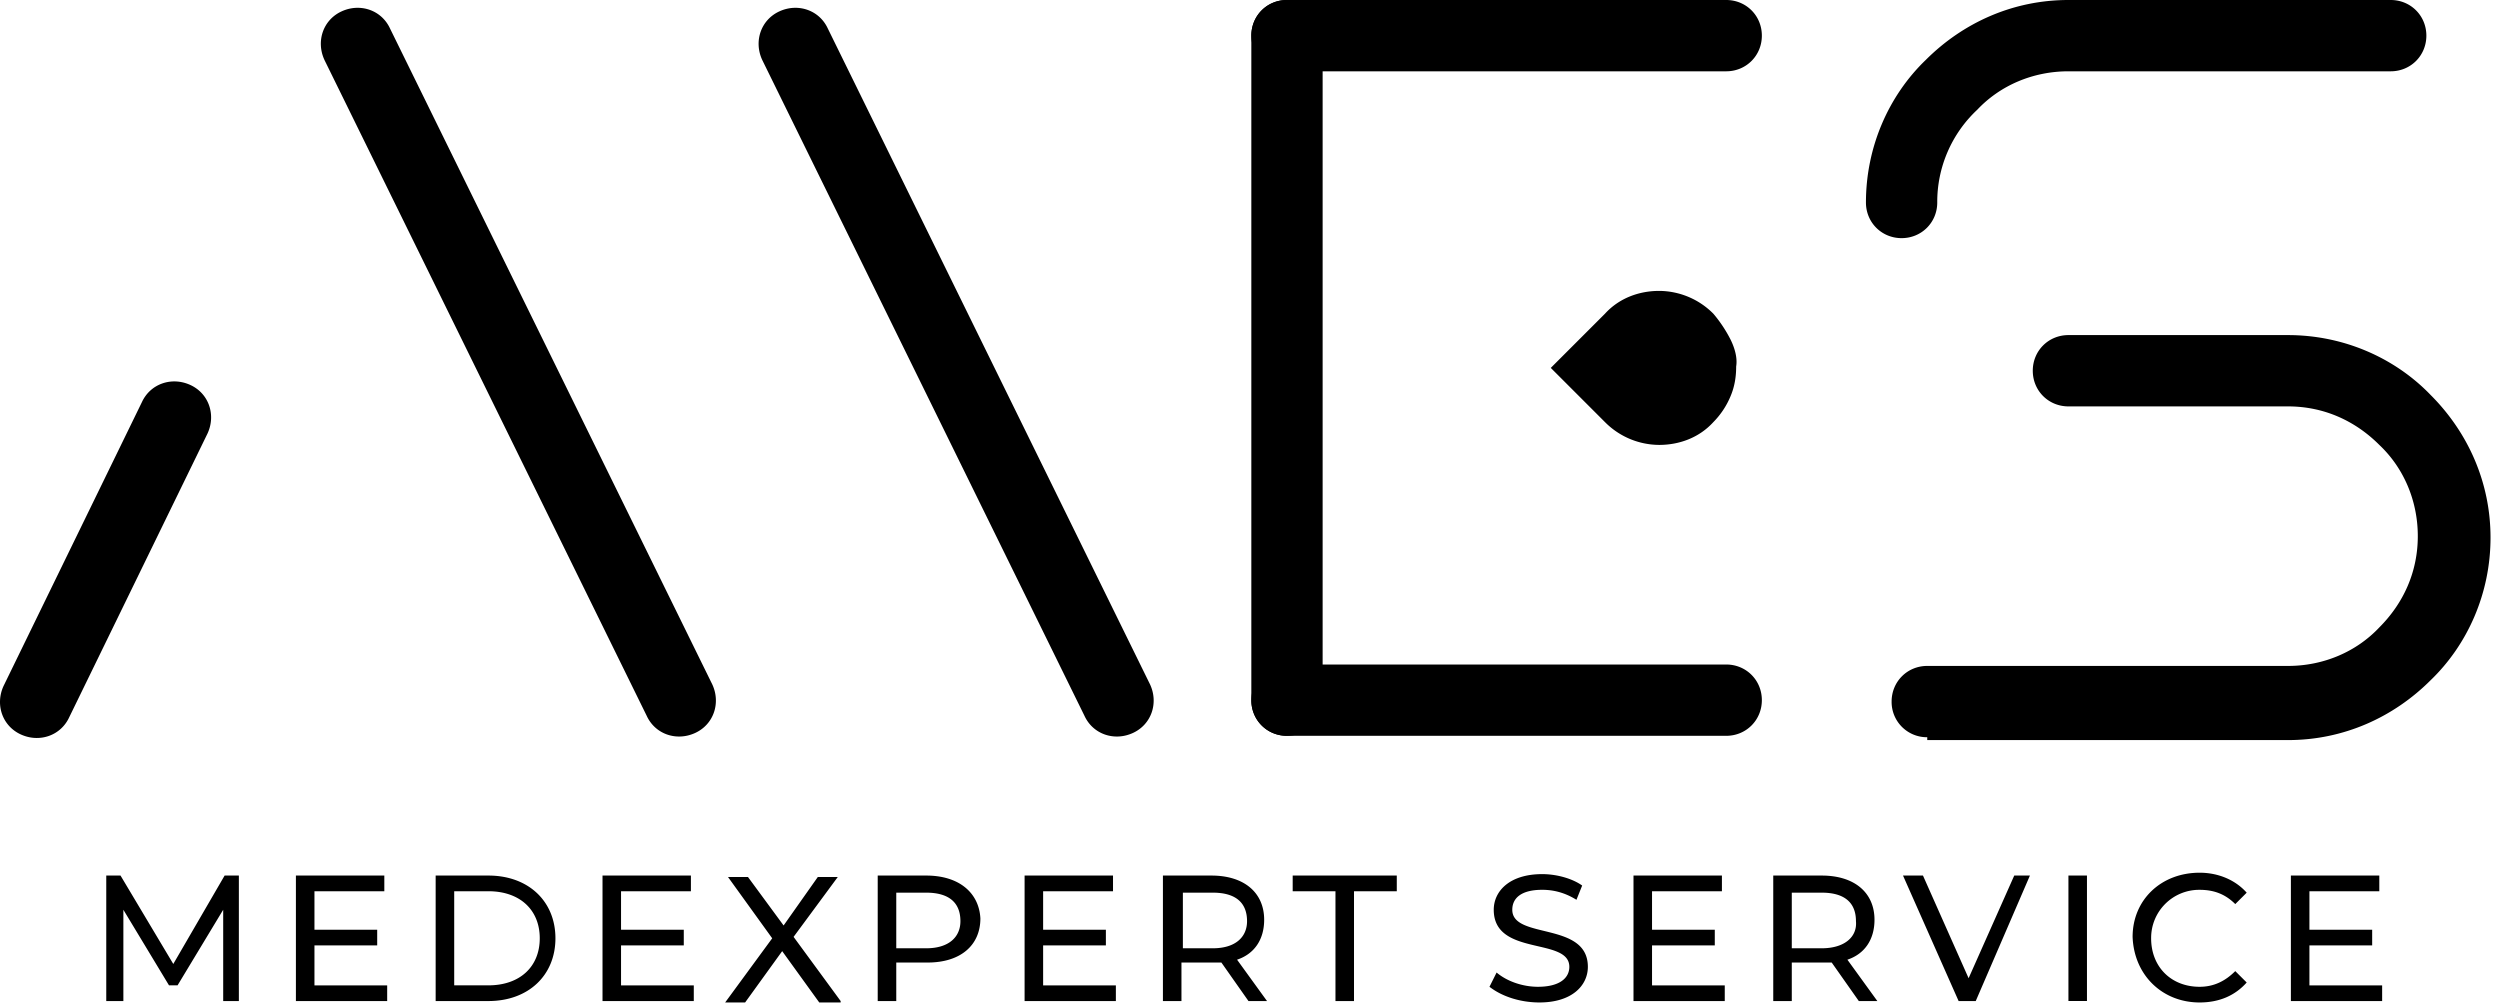 <svg width="169" height="68" viewBox="0 0 169 68" xmlns="http://www.w3.org/2000/svg"><path d="M148.695 67.767c1.349 0 2.409-.482 3.181-1.35l-.772-.77c-.674.674-1.446 1.06-2.409 1.06-1.928 0-3.278-1.35-3.278-3.278a3.25 3.25 0 013.278-3.277c.963 0 1.735.289 2.409.964l.772-.771c-.772-.868-1.928-1.35-3.181-1.35-2.603 0-4.531 1.832-4.531 4.338.096 2.603 2.024 4.434 4.531 4.434zm7.422-1.157v-2.699h4.242v-1.06h-4.242v-2.603h4.724v-1.06h-5.977v8.483h6.169v-1.06h-4.916zm-16.291 1.06h1.253v-8.482h-1.253v8.483zm-3.663-8.482l-3.085 6.94-3.085-6.94h-1.349l3.759 8.483h1.157l3.663-8.483h-1.06zm-13.014 4.916h-2.024v-3.76h2.024c1.543 0 2.314.675 2.314 1.929.096 1.06-.771 1.831-2.314 1.831zm3.76 3.567l-2.025-2.796c1.157-.385 1.832-1.35 1.832-2.699 0-1.831-1.35-2.988-3.567-2.988h-3.277v8.483h1.253v-2.603h2.699l1.832 2.603h1.253zm-15.231-1.06v-2.7h4.242v-1.06h-4.242v-2.603h4.724v-1.06h-5.977v8.483h6.169v-1.06h-4.916zm-7.615 1.156c2.217 0 3.277-1.157 3.277-2.41 0-3.084-5.109-1.831-5.109-3.856 0-.77.579-1.35 2.024-1.35.772 0 1.543.194 2.314.676l.386-.964c-.675-.482-1.736-.772-2.7-.772-2.217 0-3.277 1.157-3.277 2.41 0 3.182 5.109 1.832 5.109 3.856 0 .771-.675 1.35-2.121 1.35-1.06 0-2.12-.386-2.795-.964l-.482.964c.867.675 2.12 1.06 3.374 1.06zm-13.689-.096h1.157v-7.423h2.892v-1.06h-7.037v1.06h2.892v7.423h.096zm-8.386-3.567h-2.025v-3.76h2.025c1.542 0 2.313.675 2.313 1.929 0 1.06-.77 1.831-2.313 1.831zm3.663 3.567l-2.025-2.796c1.157-.385 1.832-1.35 1.832-2.699 0-1.831-1.35-2.988-3.567-2.988h-3.277v8.483h1.253v-2.603h2.7l1.83 2.603h1.254zm-15.135-1.06v-2.7h4.242v-1.06h-4.242v-2.603h4.724v-1.06h-5.977v8.483h6.17v-1.06h-4.917zm-7.904-2.507h-2.024v-3.76h2.024c1.542 0 2.313.675 2.313 1.929 0 1.06-.77 1.831-2.313 1.831zm0-4.916h-3.278v8.483h1.254v-2.603h2.12c2.217 0 3.567-1.157 3.567-2.988-.096-1.735-1.446-2.892-3.663-2.892zm-5.784 8.483l-3.181-4.338 2.988-4.049h-1.35l-2.313 3.278-2.41-3.278h-1.35l2.989 4.145-3.181 4.338h1.35l2.506-3.47 2.506 3.47h1.446v-.096zm-14.845-1.06v-2.7h4.241v-1.06h-4.241v-2.603h4.723v-1.06H40.73v8.483h6.17v-1.06h-4.917zm-11.278 0v-6.363h2.313c2.12 0 3.47 1.253 3.47 3.181 0 1.928-1.35 3.181-3.47 3.181h-2.314zm-1.254 1.06h3.567c2.7 0 4.53-1.735 4.53-4.242 0-2.506-1.83-4.241-4.53-4.241h-3.567v8.483zm-8.193-1.06v-2.7h4.241v-1.06h-4.241v-2.603h4.723v-1.06h-5.977v8.483h6.17v-1.06h-4.916zm-5.11 1.06v-8.483h-.963l-3.47 5.977-3.567-5.977h-.964v8.483H8.34V61.5l3.085 5.11h.578l3.085-5.11v6.17h1.06zm100.831-44.729a9.038 9.038 0 00-1.156-1.735 5.195 5.195 0 00-3.664-1.542c-1.349 0-2.699.482-3.663 1.542l-3.663 3.663 3.663 3.664a5.195 5.195 0 003.663 1.542c1.35 0 2.7-.482 3.664-1.542a5.465 5.465 0 001.156-1.736c.289-.674.386-1.35.386-2.024.096-.578-.097-1.253-.386-1.832zM51.525 4.049c-.578-1.254-.096-2.7 1.157-3.278 1.253-.578 2.7-.096 3.278 1.157L77.745 46.27c.579 1.253.097 2.699-1.157 3.277-1.253.578-2.699.096-3.277-1.157L51.525 4.05zm-29.593 0c-.579-1.254-.097-2.7 1.157-3.278 1.253-.578 2.699-.096 3.277 1.157L48.152 46.27c.578 1.253.096 2.699-1.157 3.277-1.253.578-2.7.096-3.277-1.157L21.931 4.05zM9.593 27.184c.579-1.253 2.025-1.735 3.278-1.157 1.253.578 1.735 2.024 1.157 3.278l-9.35 19.183c-.58 1.253-2.025 1.735-3.278 1.157C.146 49.066-.336 47.62.243 46.367l9.35-19.183zM84.59 2.41C84.59 1.06 85.652 0 87 0c1.35 0 2.41 1.06 2.41 2.41v44.92c0 1.35-1.06 2.41-2.41 2.41a2.387 2.387 0 01-2.41-2.41V2.41z"/><path d="M116.691 0c1.35 0 2.41 1.06 2.41 2.41s-1.06 2.41-2.41 2.41h-29.69c-1.35 0-2.41-1.06-2.41-2.41S85.65 0 87 0h29.69zm0 44.921c1.35 0 2.41 1.06 2.41 2.41s-1.06 2.41-2.41 2.41h-29.69c-1.35 0-2.41-1.06-2.41-2.41s1.06-2.41 2.41-2.41h29.69zm14.267-31.233c0 1.35-1.061 2.41-2.41 2.41-1.35 0-2.41-1.06-2.41-2.41 0-3.76 1.542-7.23 4.048-9.64C132.693 1.543 136.067 0 139.826 0h21.786c1.349 0 2.41 1.06 2.41 2.41s-1.061 2.41-2.41 2.41h-21.786c-2.41 0-4.627.964-6.169 2.603a8.528 8.528 0 00-2.699 6.265zm-.676 36.149a2.386 2.386 0 01-2.409-2.41c0-1.35 1.06-2.41 2.409-2.41h24.389c2.41 0 4.627-.964 6.169-2.602 1.639-1.64 2.603-3.76 2.603-6.17s-.964-4.627-2.603-6.17c-1.638-1.638-3.759-2.602-6.169-2.602h-14.845c-1.35 0-2.41-1.06-2.41-2.41s1.06-2.41 2.41-2.41h14.845c3.759 0 7.23 1.543 9.64 4.049 2.506 2.506 4.048 5.88 4.048 9.64 0 3.76-1.542 7.23-4.048 9.64-2.507 2.506-5.881 4.048-9.64 4.048h-24.389v-.193z"/></svg>